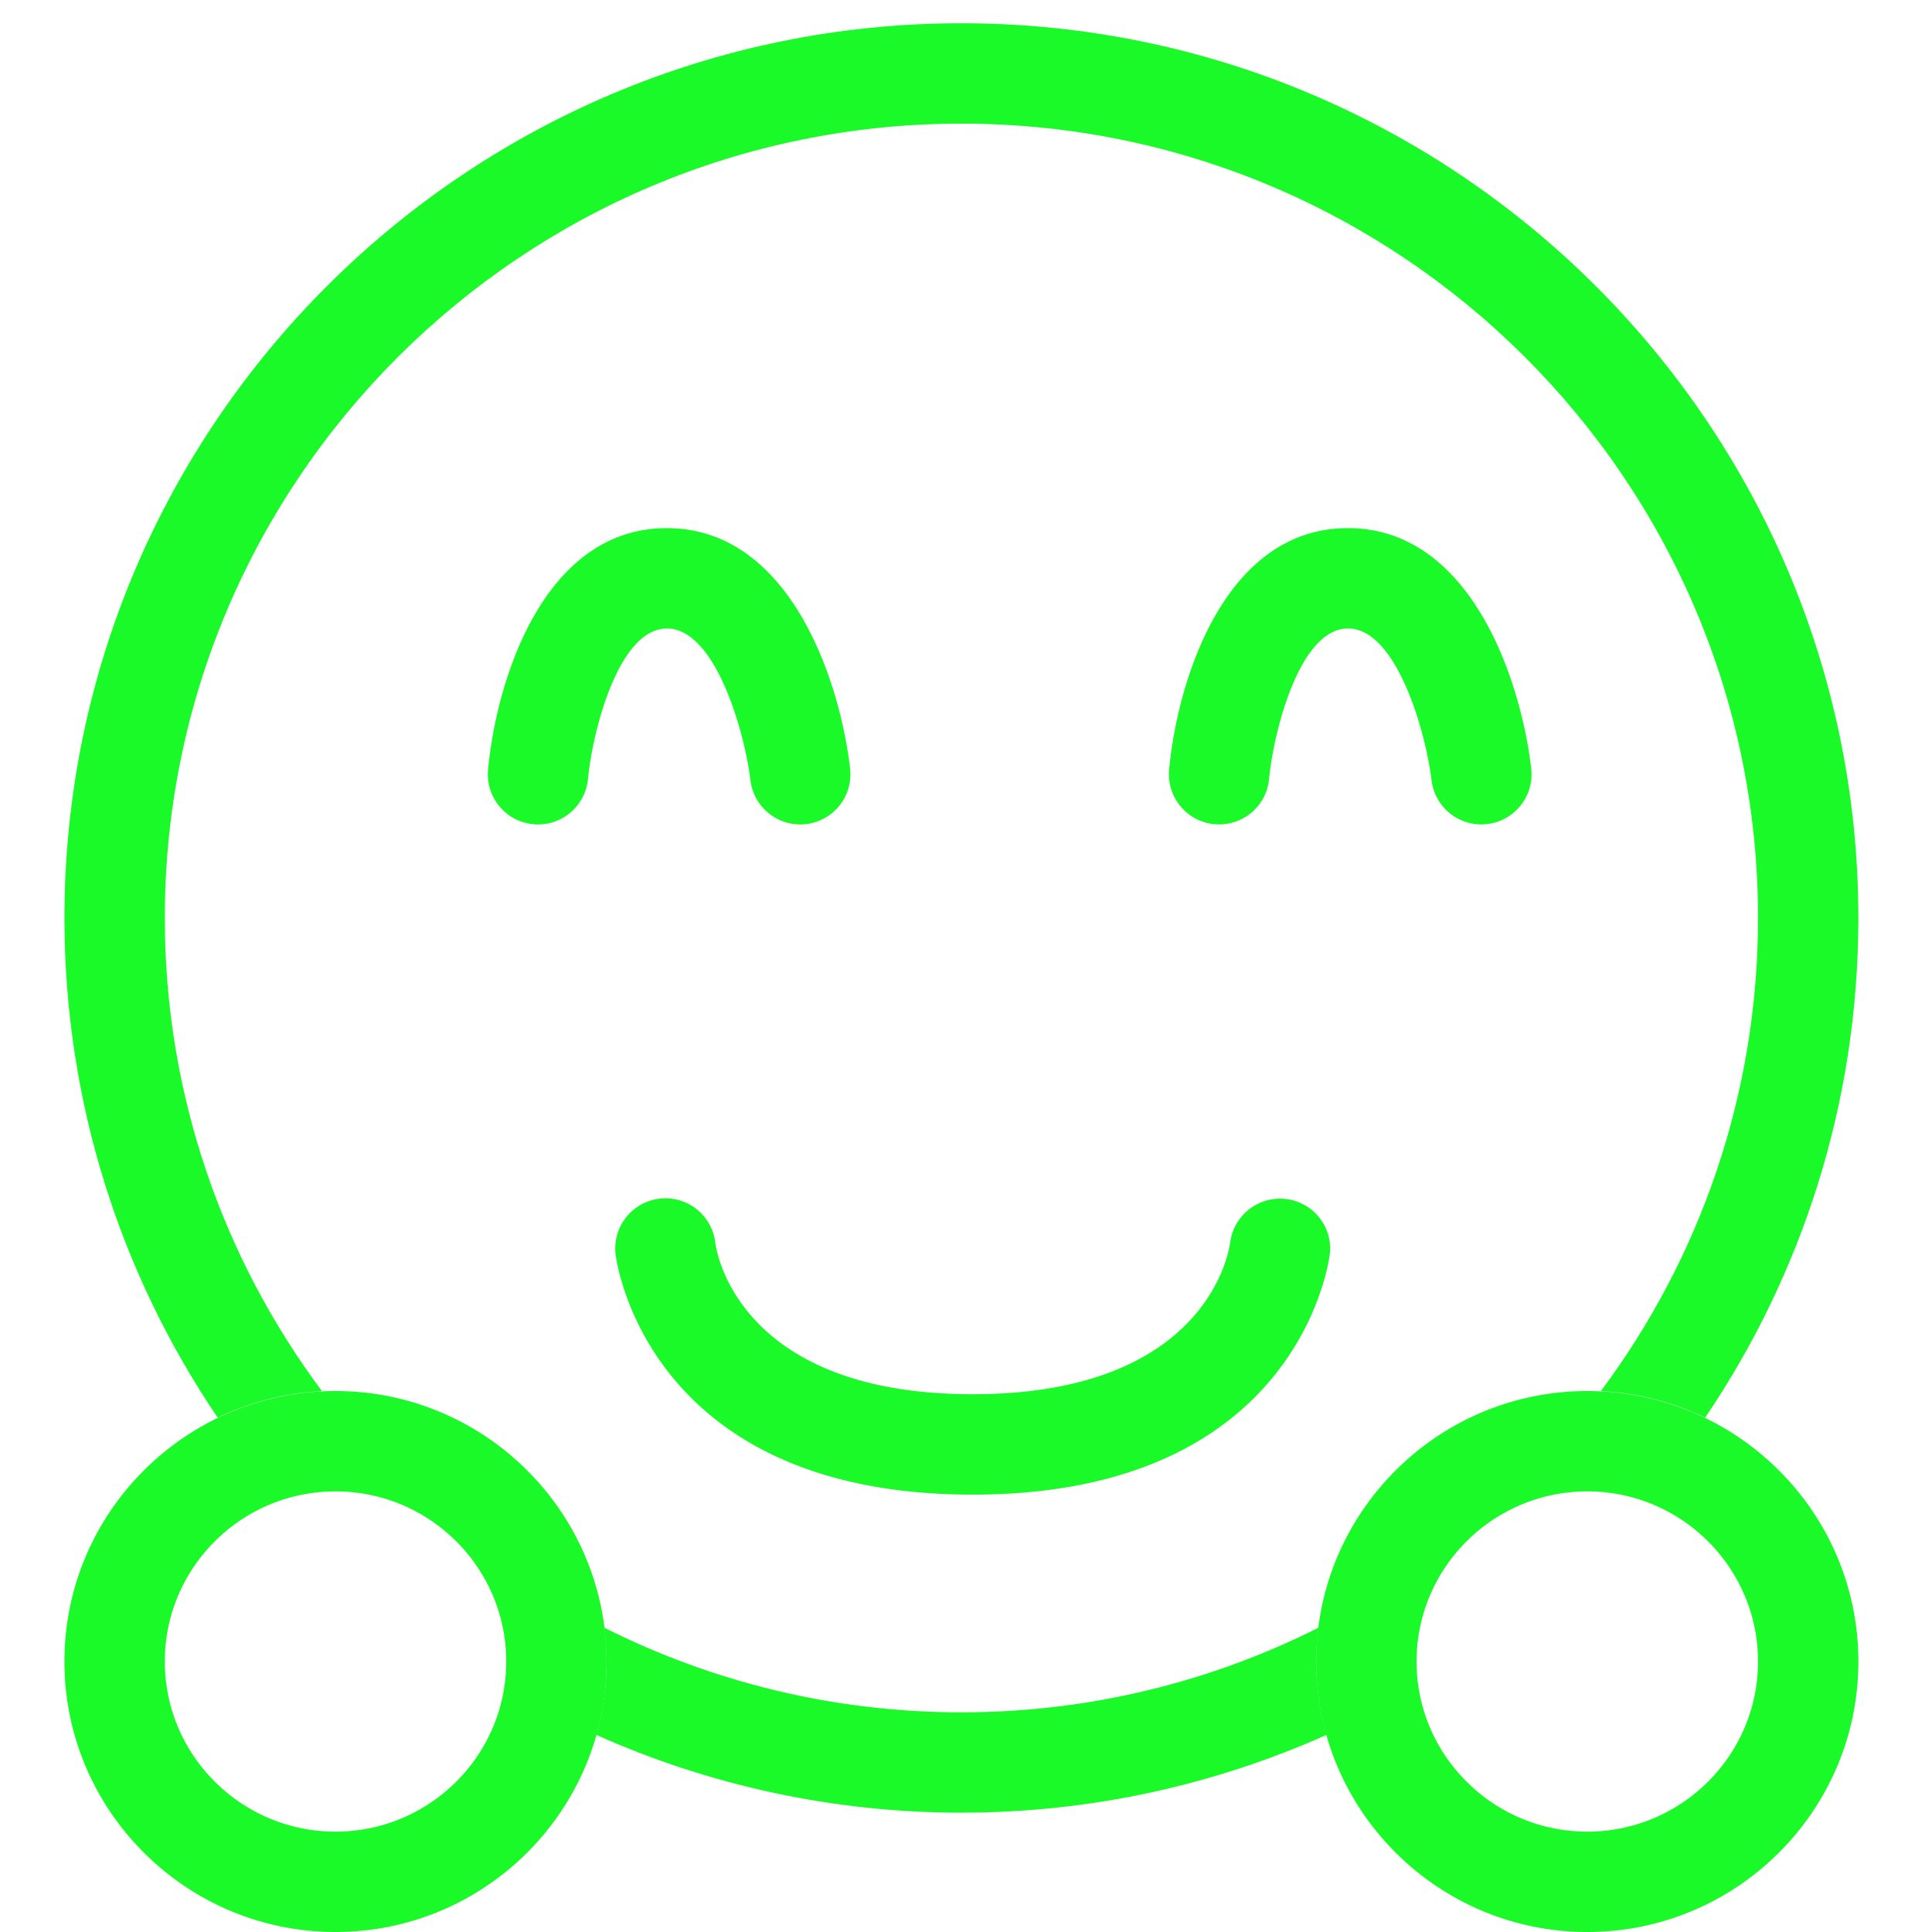<svg t="1561447835194" class="icon" viewBox="0 0 1024 1024" version="1.1" xmlns="http://www.w3.org/2000/svg" p-id="13430" width="30" height="30"><path d="M177.83 1024c-79.22 0-143.679-64.313-143.679-143.36s64.459-143.36 143.68-143.36c79.22 0 143.678 64.313 143.678 143.36S257.051 1024 177.83 1024z m0-233.538c-49.896 0-90.484 40.454-90.484 90.165s40.588 90.178 90.484 90.178c49.884 0 90.485-40.454 90.485-90.165s-40.588-90.178-90.485-90.178zM841.302 1024c-79.233 0-143.692-64.313-143.692-143.36s64.459-143.36 143.692-143.36c79.22 0 143.68 64.313 143.68 143.36S920.522 1024 841.302 1024z m0-233.538c-49.896 0-90.497 40.454-90.497 90.165s40.6 90.178 90.497 90.178 90.485-40.454 90.485-90.165-40.588-90.178-90.485-90.178zM515.537 792.177c-174.691 0-189.2-126.564-189.32-127.827-1.436-14.629 9.243-27.635 23.858-29.084 14.469-1.476 27.475 9.096 29.058 23.578 0.492 3.883 11.942 80.125 136.404 80.125 124.995 0 136.02-76.906 136.432-80.178a26.731 26.731 0 0 1 29.363-23.326c14.47 1.61 24.962 14.39 23.54 28.872-0.147 1.303-14.656 127.84-189.335 127.84zM785.115 436.955c-13.298 0-24.775-9.96-26.37-23.485-3.046-25.188-18.406-80.364-44.286-80.364-25.693 0-39.47 54.75-41.824 79.739-1.383 14.628-14.163 25.294-28.978 23.99-14.628-1.369-25.36-14.349-23.99-28.964 4.468-47.53 29.456-127.96 94.78-127.96 64.897 0 91.587 80.058 97.12 127.348 1.715 14.59-8.724 27.795-23.326 29.51-1.051 0.133-2.088 0.186-3.126 0.186zM424.122 436.955c-13.299 0-24.775-9.947-26.371-23.458-3.046-25.188-18.406-80.378-44.285-80.378-25.68 0-39.47 54.75-41.824 79.74-1.383 14.628-14.35 25.36-28.965 23.99-14.628-1.37-25.374-14.35-23.99-28.965 4.454-47.53 29.443-127.96 94.78-127.96 64.884 0 91.574 80.059 97.106 127.349 1.703 14.588-8.737 27.794-23.326 29.51-1.05 0.12-2.1 0.172-3.125 0.172z" p-id="13431" fill="#1afa29"></path><path d="M697.61 880.64c0-6.09 0.505-12.049 1.237-17.927-56.972 28.632-121.245 44.857-189.294 44.857-68.036 0-132.309-16.225-189.28-44.857 0.731 5.892 1.236 11.85 1.236 17.927 0 13.498-1.994 26.504-5.465 38.885 59.166 26.412 124.622 41.226 193.522 41.226 68.9 0 134.357-14.814 193.523-41.226-3.484-12.38-5.479-25.4-5.479-38.885zM170.649 737.32c-52.304-70.098-83.303-156.885-83.303-250.774 0-232.155 189.4-421.023 422.22-421.023 232.82 0 422.22 188.868 422.22 421.023 0 93.89-30.998 180.676-83.302 250.774 19.748 0.984 38.406 5.905 55.256 14.07 51.266-75.67 81.228-166.832 81.228-264.844 0-261.479-213.271-474.218-475.415-474.218S34.151 225.054 34.151 486.533c0 98.011 29.962 189.174 81.229 264.844 16.862-8.152 35.52-13.086 55.269-14.057z" p-id="13432" fill="#1afa29"></path></svg>